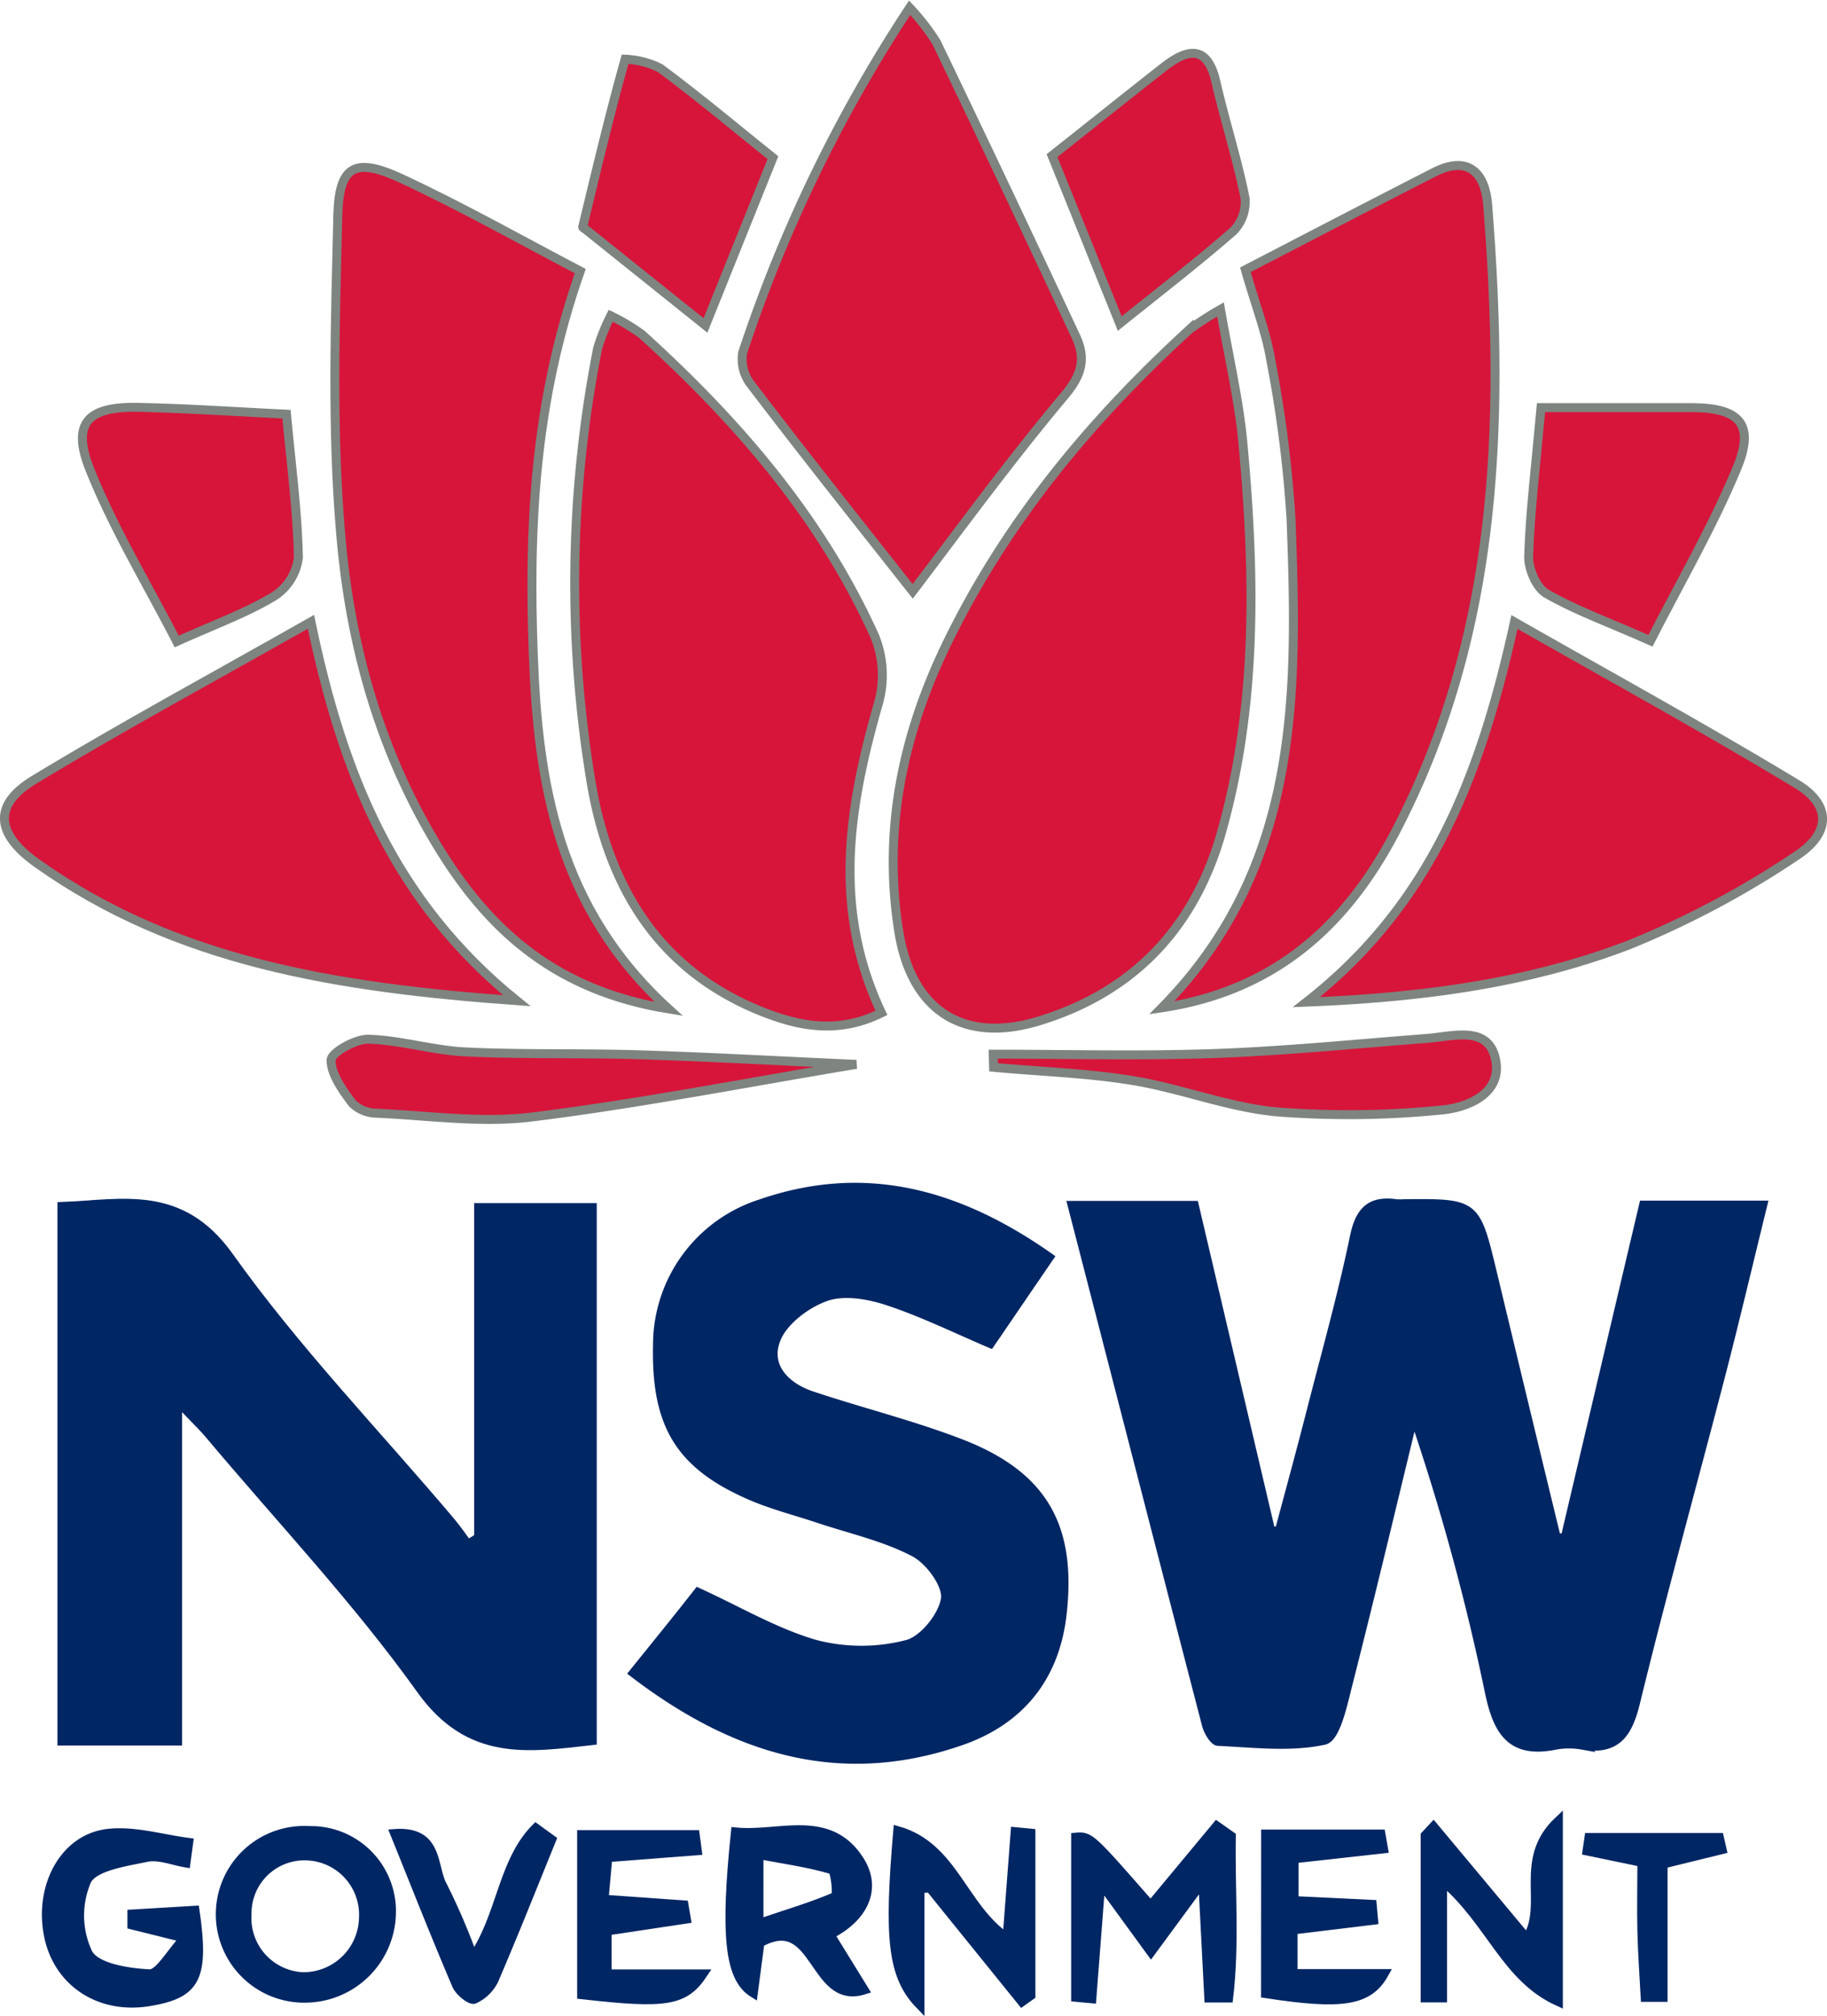 <svg id="Calque_1" data-name="Calque 1" xmlns="http://www.w3.org/2000/svg" viewBox="0 0 204.18 225.17"><defs><style>.cls-1{fill:#002664;stroke:#002664;}.cls-2{fill:#d7153a;stroke:#7e8580;}</style></defs><title>nsw (2)</title><path class="cls-1" d="M174.89,171.88c2.91-12.36,5.83-24.73,8.79-37.28H197c-1.57,6.38-3,12.44-4.55,18.46-3.21,12.38-6.64,24.7-9.67,37.12-.86,3.51-2.16,5.35-5.94,4.74a8.58,8.58,0,0,0-3,0c-4.9,1-6.46-1.46-7.39-5.92A256,256,0,0,0,158,158.11c-2.43,10-4.81,20-7.34,29.94-.58,2.28-1.35,6-2.65,6.32-3.79.83-7.89.31-11.86.13-.48,0-1.15-1.15-1.33-1.87-5-19.24-9.95-38.49-15-58h13.65L142,170.93l.95.14c1.21-4.53,2.44-9,3.61-13.59,1.65-6.43,3.45-12.83,4.8-19.33.6-2.89,1.78-4.1,4.64-3.71a6.67,6.67,0,0,0,1,0c7.92-.06,7.91-.06,9.78,7.7q3.54,14.76,7.13,29.52Z"/><path class="cls-1" d="M53.49,171.74V134.88h12.7v59.53c-7.16.8-13.71,1.9-19.14-5.69-7.15-10-15.67-19-23.61-28.45-.92-1.09-2-2.08-3.59-3.81v38H6.92V134.75c6.8-.26,13.26-2,18.68,5.59C33,150.74,42,160.06,50.28,169.85c.72.85,1.36,1.76,2,2.65Z"/><path class="cls-2" d="M136.4,34.56c1,5.69,2.08,10.29,2.51,15,1.35,14.62,1.63,29.25-2.44,43.55-3,10.48-9.74,17.65-20.25,20.89-8.55,2.65-14.35-1.11-15.77-9.92-1.83-11.4.45-22.14,5.45-32.38,6.59-13.5,16-24.81,27-34.88A35.19,35.19,0,0,1,136.4,34.56Z"/><path class="cls-2" d="M98.51,113.13c-4.8,2.37-9.14,1.54-13.4-.16C73.38,108.27,67.89,98.75,66,87a135.7,135.7,0,0,1,.79-48.1,22.41,22.41,0,0,1,1.46-3.63,21.87,21.87,0,0,1,3.49,2.08C82.4,47,91.73,57.75,97.73,71a11.53,11.53,0,0,1,.49,7.38C94.89,89.94,92.94,101.38,98.51,113.13Z"/><path class="cls-2" d="M74.73,112.69c-12.34-2-19.71-8.45-25.34-17.39-6.9-11-10.29-23.19-11.33-35.82-1-11.72-.59-23.58-.31-35.36.13-5.6,1.88-6.58,7-4.23,7,3.25,13.76,7.08,20.1,10.39C59.67,45,59.08,59,59.6,73.14,60.13,87.49,62.34,101.39,74.73,112.69Z"/><path class="cls-2" d="M129.84,112.56C145.39,96.77,145,77.33,144.28,57.93A139.26,139.26,0,0,0,142,40.13c-.5-3-1.65-5.91-2.82-10,6.59-3.41,13.77-7.15,21-10.84,3.85-2,5.79-.06,6.08,3.61,1.88,23.79,1.26,47.32-9.89,69.19C151,102.76,143,110.59,129.84,112.56Z"/><path class="cls-1" d="M117.26,140.43c-2.46,3.59-4.58,6.71-6.58,9.63-4-1.71-7.73-3.54-11.6-4.8-2.13-.69-4.82-1.13-6.81-.42-2.18.78-4.7,2.67-5.52,4.7-1.23,3.07,1,5.36,4,6.36,5.5,1.83,11.16,3.23,16.57,5.31,9.25,3.56,12.5,9.28,11.38,19.09-.82,7.2-4.88,12-11.56,14.23-13.33,4.53-25.07.93-36.34-7.68,2.61-3.24,5-6.17,7.21-9,4.52,2.07,8.67,4.53,13.15,5.82a20.52,20.52,0,0,0,10.21,0c1.84-.47,4-3.17,4.29-5.1.21-1.6-1.77-4.3-3.48-5.19-3.33-1.75-7.14-2.58-10.76-3.79-2.51-.84-5.11-1.49-7.53-2.54-7.92-3.44-10.61-7.9-10.41-16.83a16.55,16.55,0,0,1,11.59-15.79C96.6,130.46,107,133.22,117.26,140.43Z"/><path class="cls-2" d="M102,66.05C96.29,58.82,90,50.92,83.9,42.92A4.56,4.56,0,0,1,83,39.38,162.45,162.45,0,0,1,101.66.86a25.17,25.17,0,0,1,3,3.87q7.86,16.35,15.55,32.8c1.15,2.44.75,4.27-1.18,6.58C112.87,51.44,107.23,59.18,102,66.05Z"/><path class="cls-2" d="M169.25,69.47c10.91,6.21,21.36,11.94,31.55,18.09,3.8,2.29,3.89,5.43,0,8a103.32,103.32,0,0,1-18.81,10c-11.18,4.26-23,5.86-36,6.37C160,101,165.51,86.49,169.25,69.47Z"/><path class="cls-2" d="M34.75,69.45c3.55,17.07,9.24,31.16,23,42.32-20-1.45-38-4.27-53.6-15.34C-.55,93.09-.77,89.87,3.8,87.1,13.69,81.11,23.88,75.61,34.75,69.45Z"/><path class="cls-2" d="M19.75,71.65C16.42,65.18,12.65,59,10,52.33c-2-5.07-.2-6.94,5.4-6.83s11.14.5,16.62.76c.54,5.85,1.23,10.94,1.33,16a6,6,0,0,1-2.65,4.29C27.61,68.43,24.17,69.67,19.75,71.65Z"/><path class="cls-2" d="M172.22,45.53c5.75,0,11.38,0,17,0,5.25.05,6.92,1.89,4.89,6.78-2.71,6.52-6.3,12.68-9.66,19.26-4.49-2-8.22-3.32-11.61-5.26-1.15-.65-2.07-2.81-2-4.25C171,57.11,171.62,52.16,172.22,45.53Z"/><path class="cls-2" d="M117.57,17.38c4.3-3.4,8.44-6.72,12.63-10,2.63-2,4.75-2.29,5.68,1.73,1,4.36,2.39,8.63,3.26,13a4.63,4.63,0,0,1-1.32,3.71c-4,3.49-8.21,6.73-12.68,10.32C122.66,30,120.25,24,117.57,17.38Z"/><path class="cls-2" d="M78.84,36.35,65.49,25.66c-.13-.11-.39-.25-.37-.31,1.51-6.27,3-12.53,4.74-18.74a9.64,9.64,0,0,1,3.91,1c4.27,3.16,8.34,6.58,12.61,10Z"/><path class="cls-2" d="M95.7,118.88c-12.49,2.08-24.32,4.4-36.26,5.88-5.67.7-11.55-.16-17.33-.42a4,4,0,0,1-2.71-1.08C38.3,121.8,37,120,37,118.42c0-.85,2.73-2.39,4.18-2.35,3.63.11,7.22,1.25,10.85,1.42,6.46.31,12.94.12,19.4.32C79.4,118.06,87.4,118.51,95.7,118.88Z"/><path class="cls-2" d="M111,117.74c8.24,0,16.48.22,24.7-.07,7.93-.28,15.85-1.08,23.77-1.69,2.92-.22,6.83-1.5,7.66,2.3s-3.05,5.46-6.14,5.71a103.56,103.56,0,0,1-18.38.19c-5.4-.52-10.64-2.61-16-3.49-5.14-.84-10.38-1-15.57-1.48Z"/><path class="cls-1" d="M137.61,205.08c-.1,6,.42,12.09-.3,18.08h-2.22c-.21-3.93-.41-7.86-.67-13-2.18,2.95-3.83,5.21-5.79,7.87l-5.61-7.7c-.37,4.82-.68,8.87-1,12.92l-1.81-.17V205.2c1.6-.13,1.6-.13,8.38,7.62q3.69-4.45,7.39-8.89Z"/><path class="cls-1" d="M141.44,204.85h12.89l.29,1.65-10,1.11v4.67l8.73.42.16,1.77-9,1.09v4.87h10.19c-1.75,3.14-4.74,3.55-13.27,2.24Z"/><path class="cls-1" d="M160.2,204l10.44,12.5c2.38-3.82-1.08-8.78,3.52-13.12v20.19c-5.92-2.68-7.53-8.88-12.94-13.5v13.08l-1.95,0V205Z"/><path class="cls-1" d="M112.55,216.43c.32-4.27.61-8.06.9-11.85l1.76.17v18.13l-1,.71q-5.14-6.36-10.28-12.71l-1.12.06v13c-3.14-3.23-3.51-7.48-2.48-19.47C106.58,206.24,107.59,213.07,112.55,216.43Z"/><path class="cls-1" d="M84.93,217c-.22,1.69-.47,3.58-.74,5.61-2.71-1.68-3.2-6.44-2-18,4.81.51,10.47-2.22,13.9,3.21,2,3.19.38,6.38-3.32,8.26,1.25,2,2.45,4,3.81,6.18C90.77,224.12,91.32,213.42,84.93,217Zm-.11-2.17c3.41-1.15,6-1.91,8.52-3,.3-.13,0-2.87-.36-3-2.59-.77-5.31-1.14-8.16-1.68Z"/><path class="cls-1" d="M77.93,206.71l-10,.77-.42,4.65,8.93.63.27,1.58-8.86,1.33v4.8H78.57c-2.08,3.11-4.15,3.39-13.57,2.32V204.91H77.69Z"/><path class="cls-1" d="M43.75,213.6a9.68,9.68,0,0,1-9.54,9.58,9.37,9.37,0,1,1,.35-18.72A9,9,0,0,1,43.75,213.6Zm-9.88,7.18a6.71,6.71,0,0,0,6.75-6.58,6.57,6.57,0,0,0-6.34-6.91,6.41,6.41,0,0,0-6.67,6.52A6.55,6.55,0,0,0,33.87,220.78Z"/><path class="cls-1" d="M20.61,216.46,14.74,215l0-1.22,7.05-.42c1.09,7.5.14,9.3-4.95,10.18-5.53,1-10.25-2-11.38-7.16-1.2-5.49,1.61-11,6.54-11.6,2.94-.36,6,.6,9.09,1l-.31,2.3c-1.48-.24-3-.91-4.4-.62-2.39.5-5.88,1-6.68,2.59a9.84,9.84,0,0,0,.16,8.14c.92,1.61,4.46,2.15,6.88,2.27C17.8,220.44,19,218.24,20.61,216.46Z"/><path class="cls-1" d="M61.66,205.46c-2.12,5.21-4.2,10.45-6.42,15.62A4.54,4.54,0,0,1,53,223.3c-.41.17-1.72-.88-2-1.63-2.33-5.45-4.51-11-6.89-16.88,5-.36,4.17,3.76,5.39,5.9a71.67,71.67,0,0,1,3.38,7.89c3.18-4.7,3.28-10.68,7-14.41Z"/><path class="cls-1" d="M192.46,206.58l-6.6,1.62v14.89l-2,0c-.13-2.45-.31-4.91-.37-7.37s0-5.21,0-7.71l-6.13-1.27.22-1.51h14.57Z"/></svg>